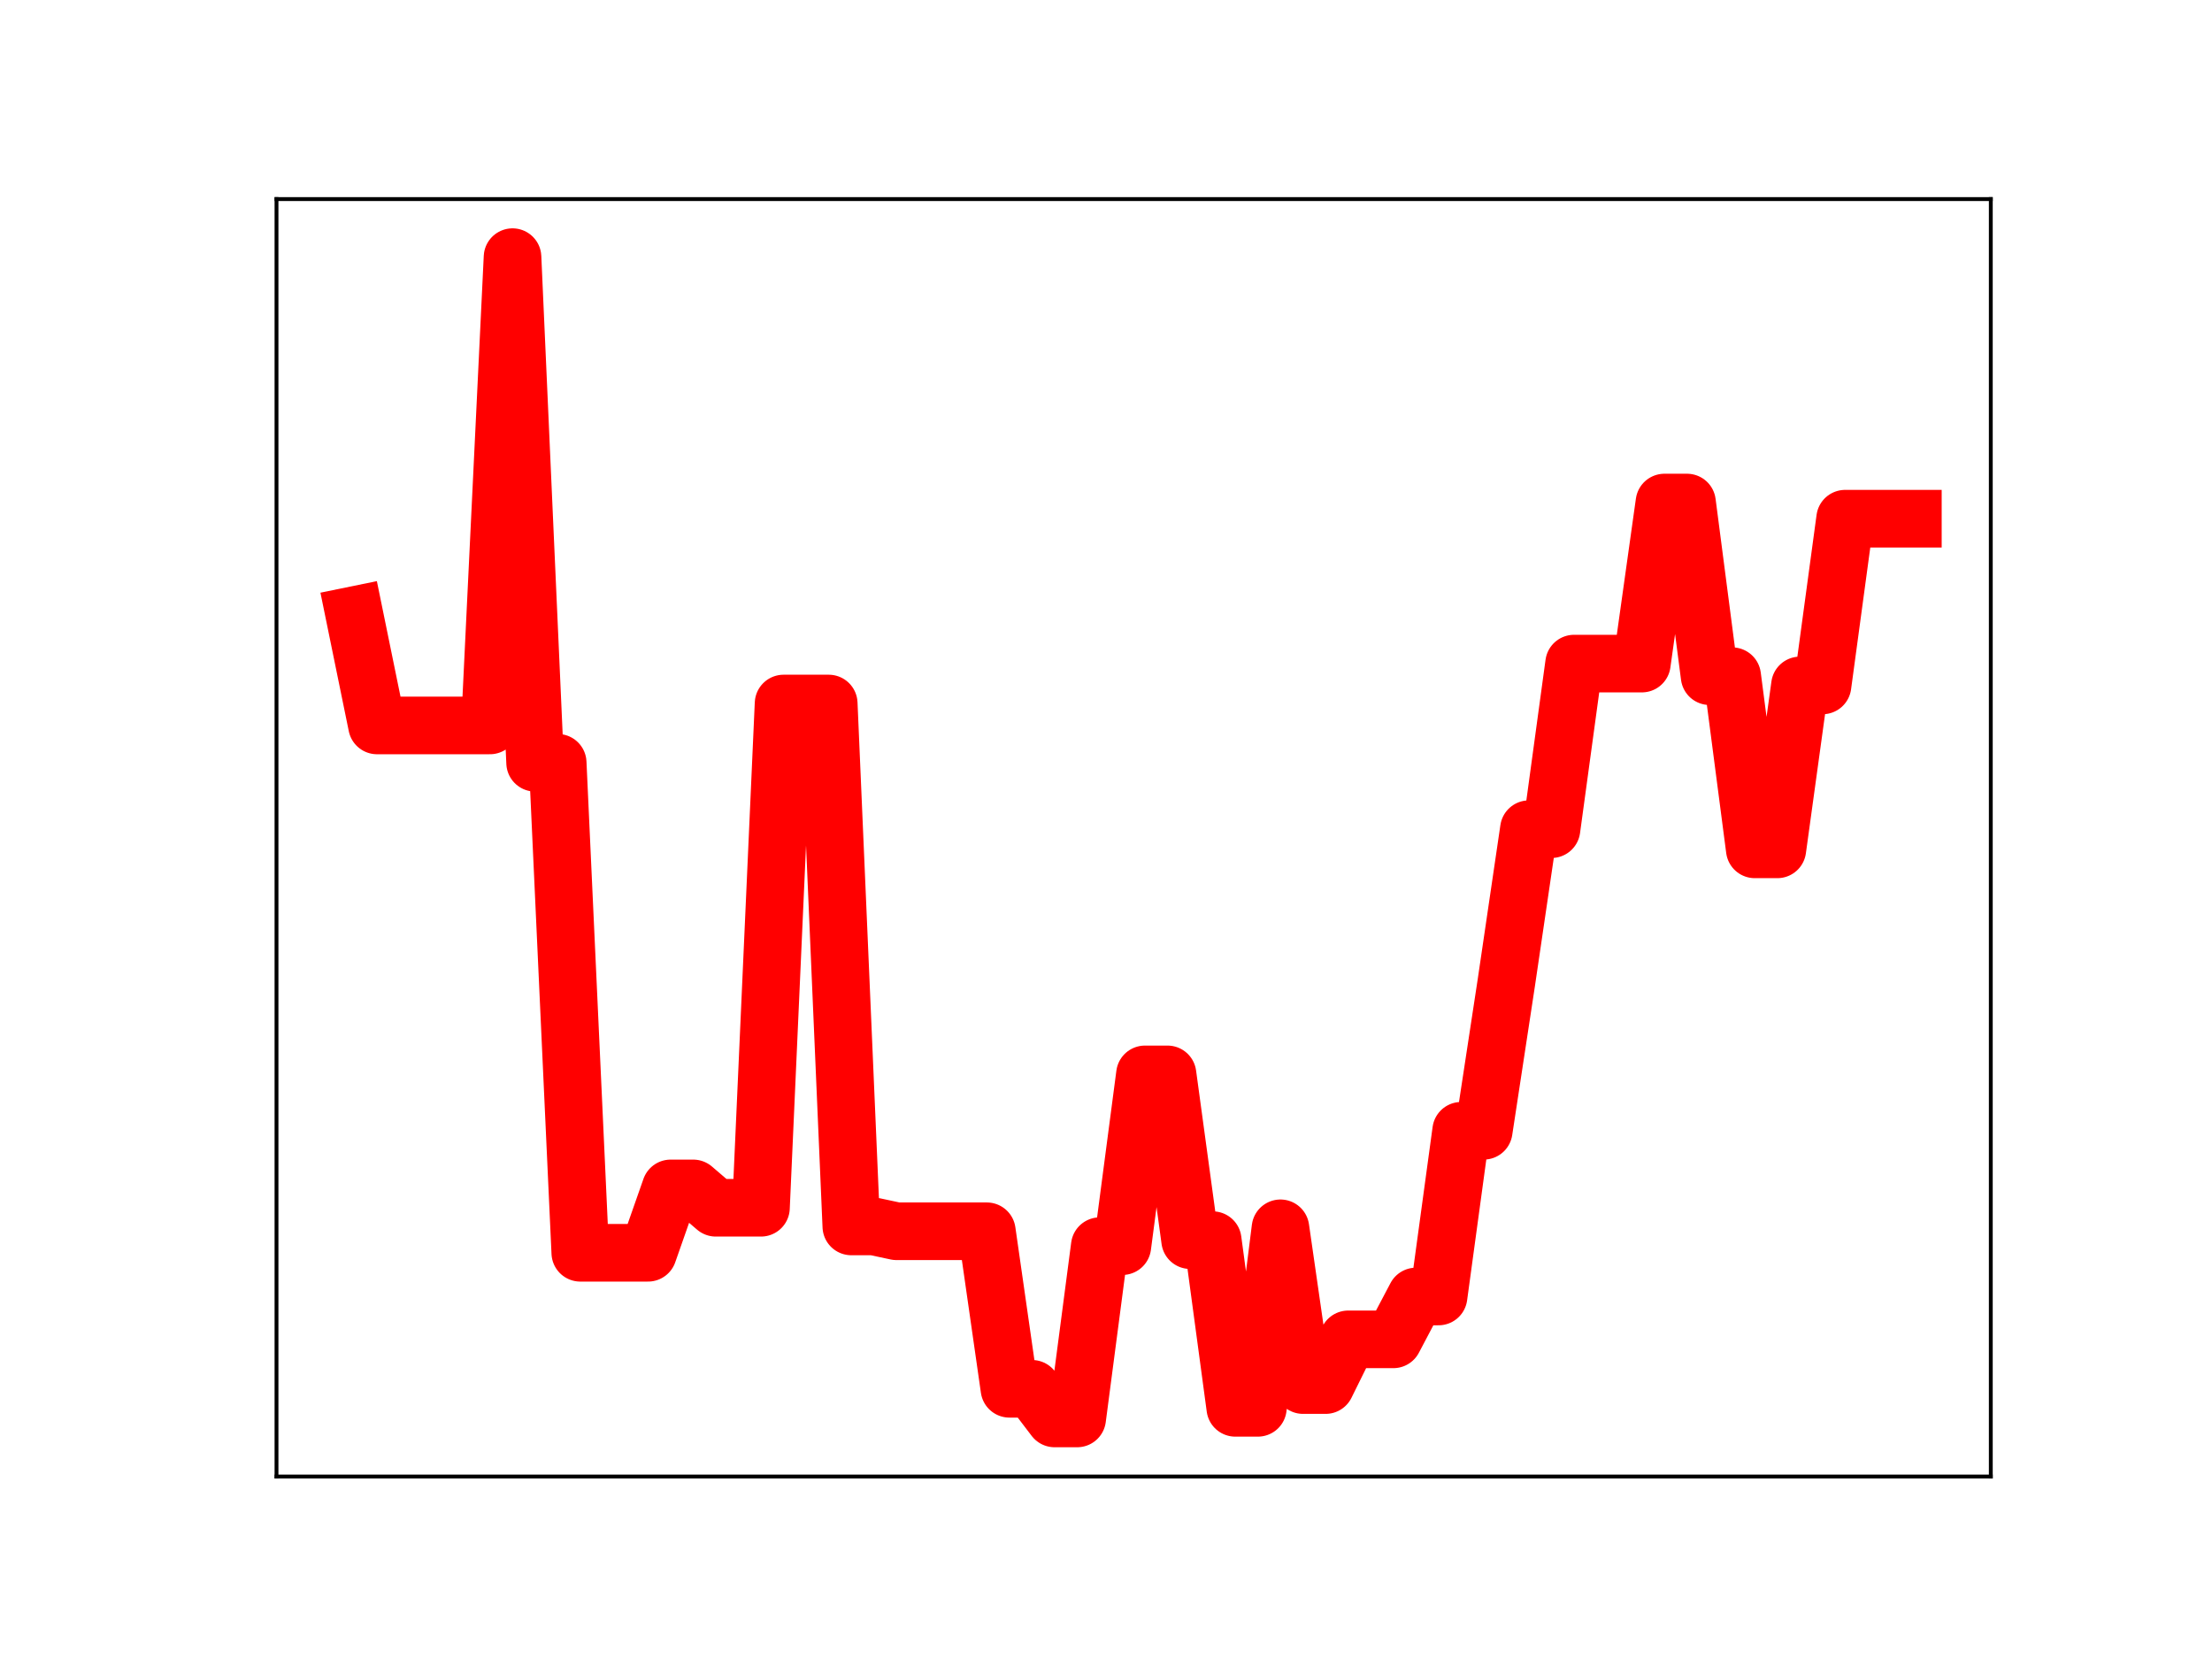 <?xml version="1.0" encoding="utf-8" standalone="no"?>
<!DOCTYPE svg PUBLIC "-//W3C//DTD SVG 1.1//EN"
  "http://www.w3.org/Graphics/SVG/1.1/DTD/svg11.dtd">
<!-- Created with matplotlib (https://matplotlib.org/) -->
<svg height="345.6pt" version="1.1" viewBox="0 0 460.8 345.6" width="460.8pt" xmlns="http://www.w3.org/2000/svg" xmlns:xlink="http://www.w3.org/1999/xlink">
 <defs>
  <style type="text/css">
*{stroke-linecap:butt;stroke-linejoin:round;}
  </style>
 </defs>
 <g id="figure_1">
  <g id="patch_1">
   <path d="M 0 345.6 
L 460.8 345.6 
L 460.8 0 
L 0 0 
z
" style="fill:#ffffff;"/>
  </g>
  <g id="axes_1">
   <g id="patch_2">
    <path d="M 57.6 307.584 
L 414.72 307.584 
L 414.72 41.472 
L 57.6 41.472 
z
" style="fill:#ffffff;"/>
   </g>
   <g id="line2d_1">
    <path clip-path="url(#p301f751383)" d="M 73.833 128.141 
L 78.538 151.124 
L 83.243 151.124 
L 87.948 151.124 
L 92.653 151.124 
L 97.358 151.124 
L 102.064 151.124 
L 106.769 53.568 
L 111.474 158.9 
L 116.179 158.9 
L 120.884 260.978 
L 125.589 260.978 
L 130.294 260.978 
L 135 260.978 
L 139.705 247.566 
L 144.41 247.566 
L 149.115 251.6 
L 153.82 251.6 
L 158.525 251.6 
L 163.23 146.555 
L 167.935 146.555 
L 172.641 146.555 
L 177.346 255.49 
L 182.051 255.49 
L 186.756 256.496 
L 191.461 256.496 
L 196.166 256.496 
L 200.871 256.496 
L 205.577 256.496 
L 210.282 289.312 
L 214.987 289.312 
L 219.692 295.488 
L 224.397 295.488 
L 229.102 259.597 
L 233.807 259.597 
L 238.513 223.813 
L 243.218 223.813 
L 247.923 258.347 
L 252.628 258.347 
L 257.333 293.278 
L 262.038 293.278 
L 266.743 255.878 
L 271.449 288.537 
L 276.154 288.537 
L 280.859 279.011 
L 285.564 279.011 
L 290.269 279.011 
L 294.974 270.083 
L 299.679 270.083 
L 304.385 235.562 
L 309.09 235.562 
L 313.795 204.702 
L 318.5 172.735 
L 323.205 172.735 
L 327.91 138.238 
L 332.615 138.238 
L 337.32 138.238 
L 342.026 138.238 
L 346.731 104.687 
L 351.436 104.687 
L 356.141 140.863 
L 360.846 140.863 
L 365.551 176.937 
L 370.256 176.937 
L 374.962 142.788 
L 379.667 142.788 
L 384.372 108.052 
L 389.077 108.052 
L 393.782 108.052 
L 398.487 108.052 
" style="fill:none;stroke:#ff0000;stroke-linecap:square;stroke-width:12;"/>
    <defs>
     <path d="M 0 3 
C 0.796 3 1.559 2.684 2.121 2.121 
C 2.684 1.559 3 0.796 3 0 
C 3 -0.796 2.684 -1.559 2.121 -2.121 
C 1.559 -2.684 0.796 -3 0 -3 
C -0.796 -3 -1.559 -2.684 -2.121 -2.121 
C -2.684 -1.559 -3 -0.796 -3 0 
C -3 0.796 -2.684 1.559 -2.121 2.121 
C -1.559 2.684 -0.796 3 0 3 
z
" id="m99643ace39" style="stroke:#ff0000;"/>
    </defs>
    <g clip-path="url(#p301f751383)">
     <use style="fill:#ff0000;stroke:#ff0000;" x="73.833" xlink:href="#m99643ace39" y="128.141"/>
     <use style="fill:#ff0000;stroke:#ff0000;" x="78.538" xlink:href="#m99643ace39" y="151.124"/>
     <use style="fill:#ff0000;stroke:#ff0000;" x="83.243" xlink:href="#m99643ace39" y="151.124"/>
     <use style="fill:#ff0000;stroke:#ff0000;" x="87.948" xlink:href="#m99643ace39" y="151.124"/>
     <use style="fill:#ff0000;stroke:#ff0000;" x="92.653" xlink:href="#m99643ace39" y="151.124"/>
     <use style="fill:#ff0000;stroke:#ff0000;" x="97.358" xlink:href="#m99643ace39" y="151.124"/>
     <use style="fill:#ff0000;stroke:#ff0000;" x="102.064" xlink:href="#m99643ace39" y="151.124"/>
     <use style="fill:#ff0000;stroke:#ff0000;" x="106.769" xlink:href="#m99643ace39" y="53.568"/>
     <use style="fill:#ff0000;stroke:#ff0000;" x="111.474" xlink:href="#m99643ace39" y="158.9"/>
     <use style="fill:#ff0000;stroke:#ff0000;" x="116.179" xlink:href="#m99643ace39" y="158.9"/>
     <use style="fill:#ff0000;stroke:#ff0000;" x="120.884" xlink:href="#m99643ace39" y="260.978"/>
     <use style="fill:#ff0000;stroke:#ff0000;" x="125.589" xlink:href="#m99643ace39" y="260.978"/>
     <use style="fill:#ff0000;stroke:#ff0000;" x="130.294" xlink:href="#m99643ace39" y="260.978"/>
     <use style="fill:#ff0000;stroke:#ff0000;" x="135" xlink:href="#m99643ace39" y="260.978"/>
     <use style="fill:#ff0000;stroke:#ff0000;" x="139.705" xlink:href="#m99643ace39" y="247.566"/>
     <use style="fill:#ff0000;stroke:#ff0000;" x="144.41" xlink:href="#m99643ace39" y="247.566"/>
     <use style="fill:#ff0000;stroke:#ff0000;" x="149.115" xlink:href="#m99643ace39" y="251.6"/>
     <use style="fill:#ff0000;stroke:#ff0000;" x="153.82" xlink:href="#m99643ace39" y="251.6"/>
     <use style="fill:#ff0000;stroke:#ff0000;" x="158.525" xlink:href="#m99643ace39" y="251.6"/>
     <use style="fill:#ff0000;stroke:#ff0000;" x="163.23" xlink:href="#m99643ace39" y="146.555"/>
     <use style="fill:#ff0000;stroke:#ff0000;" x="167.935" xlink:href="#m99643ace39" y="146.555"/>
     <use style="fill:#ff0000;stroke:#ff0000;" x="172.641" xlink:href="#m99643ace39" y="146.555"/>
     <use style="fill:#ff0000;stroke:#ff0000;" x="177.346" xlink:href="#m99643ace39" y="255.49"/>
     <use style="fill:#ff0000;stroke:#ff0000;" x="182.051" xlink:href="#m99643ace39" y="255.49"/>
     <use style="fill:#ff0000;stroke:#ff0000;" x="186.756" xlink:href="#m99643ace39" y="256.496"/>
     <use style="fill:#ff0000;stroke:#ff0000;" x="191.461" xlink:href="#m99643ace39" y="256.496"/>
     <use style="fill:#ff0000;stroke:#ff0000;" x="196.166" xlink:href="#m99643ace39" y="256.496"/>
     <use style="fill:#ff0000;stroke:#ff0000;" x="200.871" xlink:href="#m99643ace39" y="256.496"/>
     <use style="fill:#ff0000;stroke:#ff0000;" x="205.577" xlink:href="#m99643ace39" y="256.496"/>
     <use style="fill:#ff0000;stroke:#ff0000;" x="210.282" xlink:href="#m99643ace39" y="289.312"/>
     <use style="fill:#ff0000;stroke:#ff0000;" x="214.987" xlink:href="#m99643ace39" y="289.312"/>
     <use style="fill:#ff0000;stroke:#ff0000;" x="219.692" xlink:href="#m99643ace39" y="295.488"/>
     <use style="fill:#ff0000;stroke:#ff0000;" x="224.397" xlink:href="#m99643ace39" y="295.488"/>
     <use style="fill:#ff0000;stroke:#ff0000;" x="229.102" xlink:href="#m99643ace39" y="259.597"/>
     <use style="fill:#ff0000;stroke:#ff0000;" x="233.807" xlink:href="#m99643ace39" y="259.597"/>
     <use style="fill:#ff0000;stroke:#ff0000;" x="238.513" xlink:href="#m99643ace39" y="223.813"/>
     <use style="fill:#ff0000;stroke:#ff0000;" x="243.218" xlink:href="#m99643ace39" y="223.813"/>
     <use style="fill:#ff0000;stroke:#ff0000;" x="247.923" xlink:href="#m99643ace39" y="258.347"/>
     <use style="fill:#ff0000;stroke:#ff0000;" x="252.628" xlink:href="#m99643ace39" y="258.347"/>
     <use style="fill:#ff0000;stroke:#ff0000;" x="257.333" xlink:href="#m99643ace39" y="293.278"/>
     <use style="fill:#ff0000;stroke:#ff0000;" x="262.038" xlink:href="#m99643ace39" y="293.278"/>
     <use style="fill:#ff0000;stroke:#ff0000;" x="266.743" xlink:href="#m99643ace39" y="255.878"/>
     <use style="fill:#ff0000;stroke:#ff0000;" x="271.449" xlink:href="#m99643ace39" y="288.537"/>
     <use style="fill:#ff0000;stroke:#ff0000;" x="276.154" xlink:href="#m99643ace39" y="288.537"/>
     <use style="fill:#ff0000;stroke:#ff0000;" x="280.859" xlink:href="#m99643ace39" y="279.011"/>
     <use style="fill:#ff0000;stroke:#ff0000;" x="285.564" xlink:href="#m99643ace39" y="279.011"/>
     <use style="fill:#ff0000;stroke:#ff0000;" x="290.269" xlink:href="#m99643ace39" y="279.011"/>
     <use style="fill:#ff0000;stroke:#ff0000;" x="294.974" xlink:href="#m99643ace39" y="270.083"/>
     <use style="fill:#ff0000;stroke:#ff0000;" x="299.679" xlink:href="#m99643ace39" y="270.083"/>
     <use style="fill:#ff0000;stroke:#ff0000;" x="304.385" xlink:href="#m99643ace39" y="235.562"/>
     <use style="fill:#ff0000;stroke:#ff0000;" x="309.09" xlink:href="#m99643ace39" y="235.562"/>
     <use style="fill:#ff0000;stroke:#ff0000;" x="313.795" xlink:href="#m99643ace39" y="204.702"/>
     <use style="fill:#ff0000;stroke:#ff0000;" x="318.5" xlink:href="#m99643ace39" y="172.735"/>
     <use style="fill:#ff0000;stroke:#ff0000;" x="323.205" xlink:href="#m99643ace39" y="172.735"/>
     <use style="fill:#ff0000;stroke:#ff0000;" x="327.91" xlink:href="#m99643ace39" y="138.238"/>
     <use style="fill:#ff0000;stroke:#ff0000;" x="332.615" xlink:href="#m99643ace39" y="138.238"/>
     <use style="fill:#ff0000;stroke:#ff0000;" x="337.32" xlink:href="#m99643ace39" y="138.238"/>
     <use style="fill:#ff0000;stroke:#ff0000;" x="342.026" xlink:href="#m99643ace39" y="138.238"/>
     <use style="fill:#ff0000;stroke:#ff0000;" x="346.731" xlink:href="#m99643ace39" y="104.687"/>
     <use style="fill:#ff0000;stroke:#ff0000;" x="351.436" xlink:href="#m99643ace39" y="104.687"/>
     <use style="fill:#ff0000;stroke:#ff0000;" x="356.141" xlink:href="#m99643ace39" y="140.863"/>
     <use style="fill:#ff0000;stroke:#ff0000;" x="360.846" xlink:href="#m99643ace39" y="140.863"/>
     <use style="fill:#ff0000;stroke:#ff0000;" x="365.551" xlink:href="#m99643ace39" y="176.937"/>
     <use style="fill:#ff0000;stroke:#ff0000;" x="370.256" xlink:href="#m99643ace39" y="176.937"/>
     <use style="fill:#ff0000;stroke:#ff0000;" x="374.962" xlink:href="#m99643ace39" y="142.788"/>
     <use style="fill:#ff0000;stroke:#ff0000;" x="379.667" xlink:href="#m99643ace39" y="142.788"/>
     <use style="fill:#ff0000;stroke:#ff0000;" x="384.372" xlink:href="#m99643ace39" y="108.052"/>
     <use style="fill:#ff0000;stroke:#ff0000;" x="389.077" xlink:href="#m99643ace39" y="108.052"/>
     <use style="fill:#ff0000;stroke:#ff0000;" x="393.782" xlink:href="#m99643ace39" y="108.052"/>
     <use style="fill:#ff0000;stroke:#ff0000;" x="398.487" xlink:href="#m99643ace39" y="108.052"/>
    </g>
   </g>
   <g id="patch_3">
    <path d="M 57.6 307.584 
L 57.6 41.472 
" style="fill:none;stroke:#000000;stroke-linecap:square;stroke-linejoin:miter;stroke-width:0.8;"/>
   </g>
   <g id="patch_4">
    <path d="M 414.72 307.584 
L 414.72 41.472 
" style="fill:none;stroke:#000000;stroke-linecap:square;stroke-linejoin:miter;stroke-width:0.8;"/>
   </g>
   <g id="patch_5">
    <path d="M 57.6 307.584 
L 414.72 307.584 
" style="fill:none;stroke:#000000;stroke-linecap:square;stroke-linejoin:miter;stroke-width:0.8;"/>
   </g>
   <g id="patch_6">
    <path d="M 57.6 41.472 
L 414.72 41.472 
" style="fill:none;stroke:#000000;stroke-linecap:square;stroke-linejoin:miter;stroke-width:0.8;"/>
   </g>
  </g>
 </g>
 <defs>
  <clipPath id="p301f751383">
   <rect height="266.112" width="357.12" x="57.6" y="41.472"/>
  </clipPath>
 </defs>
</svg>
